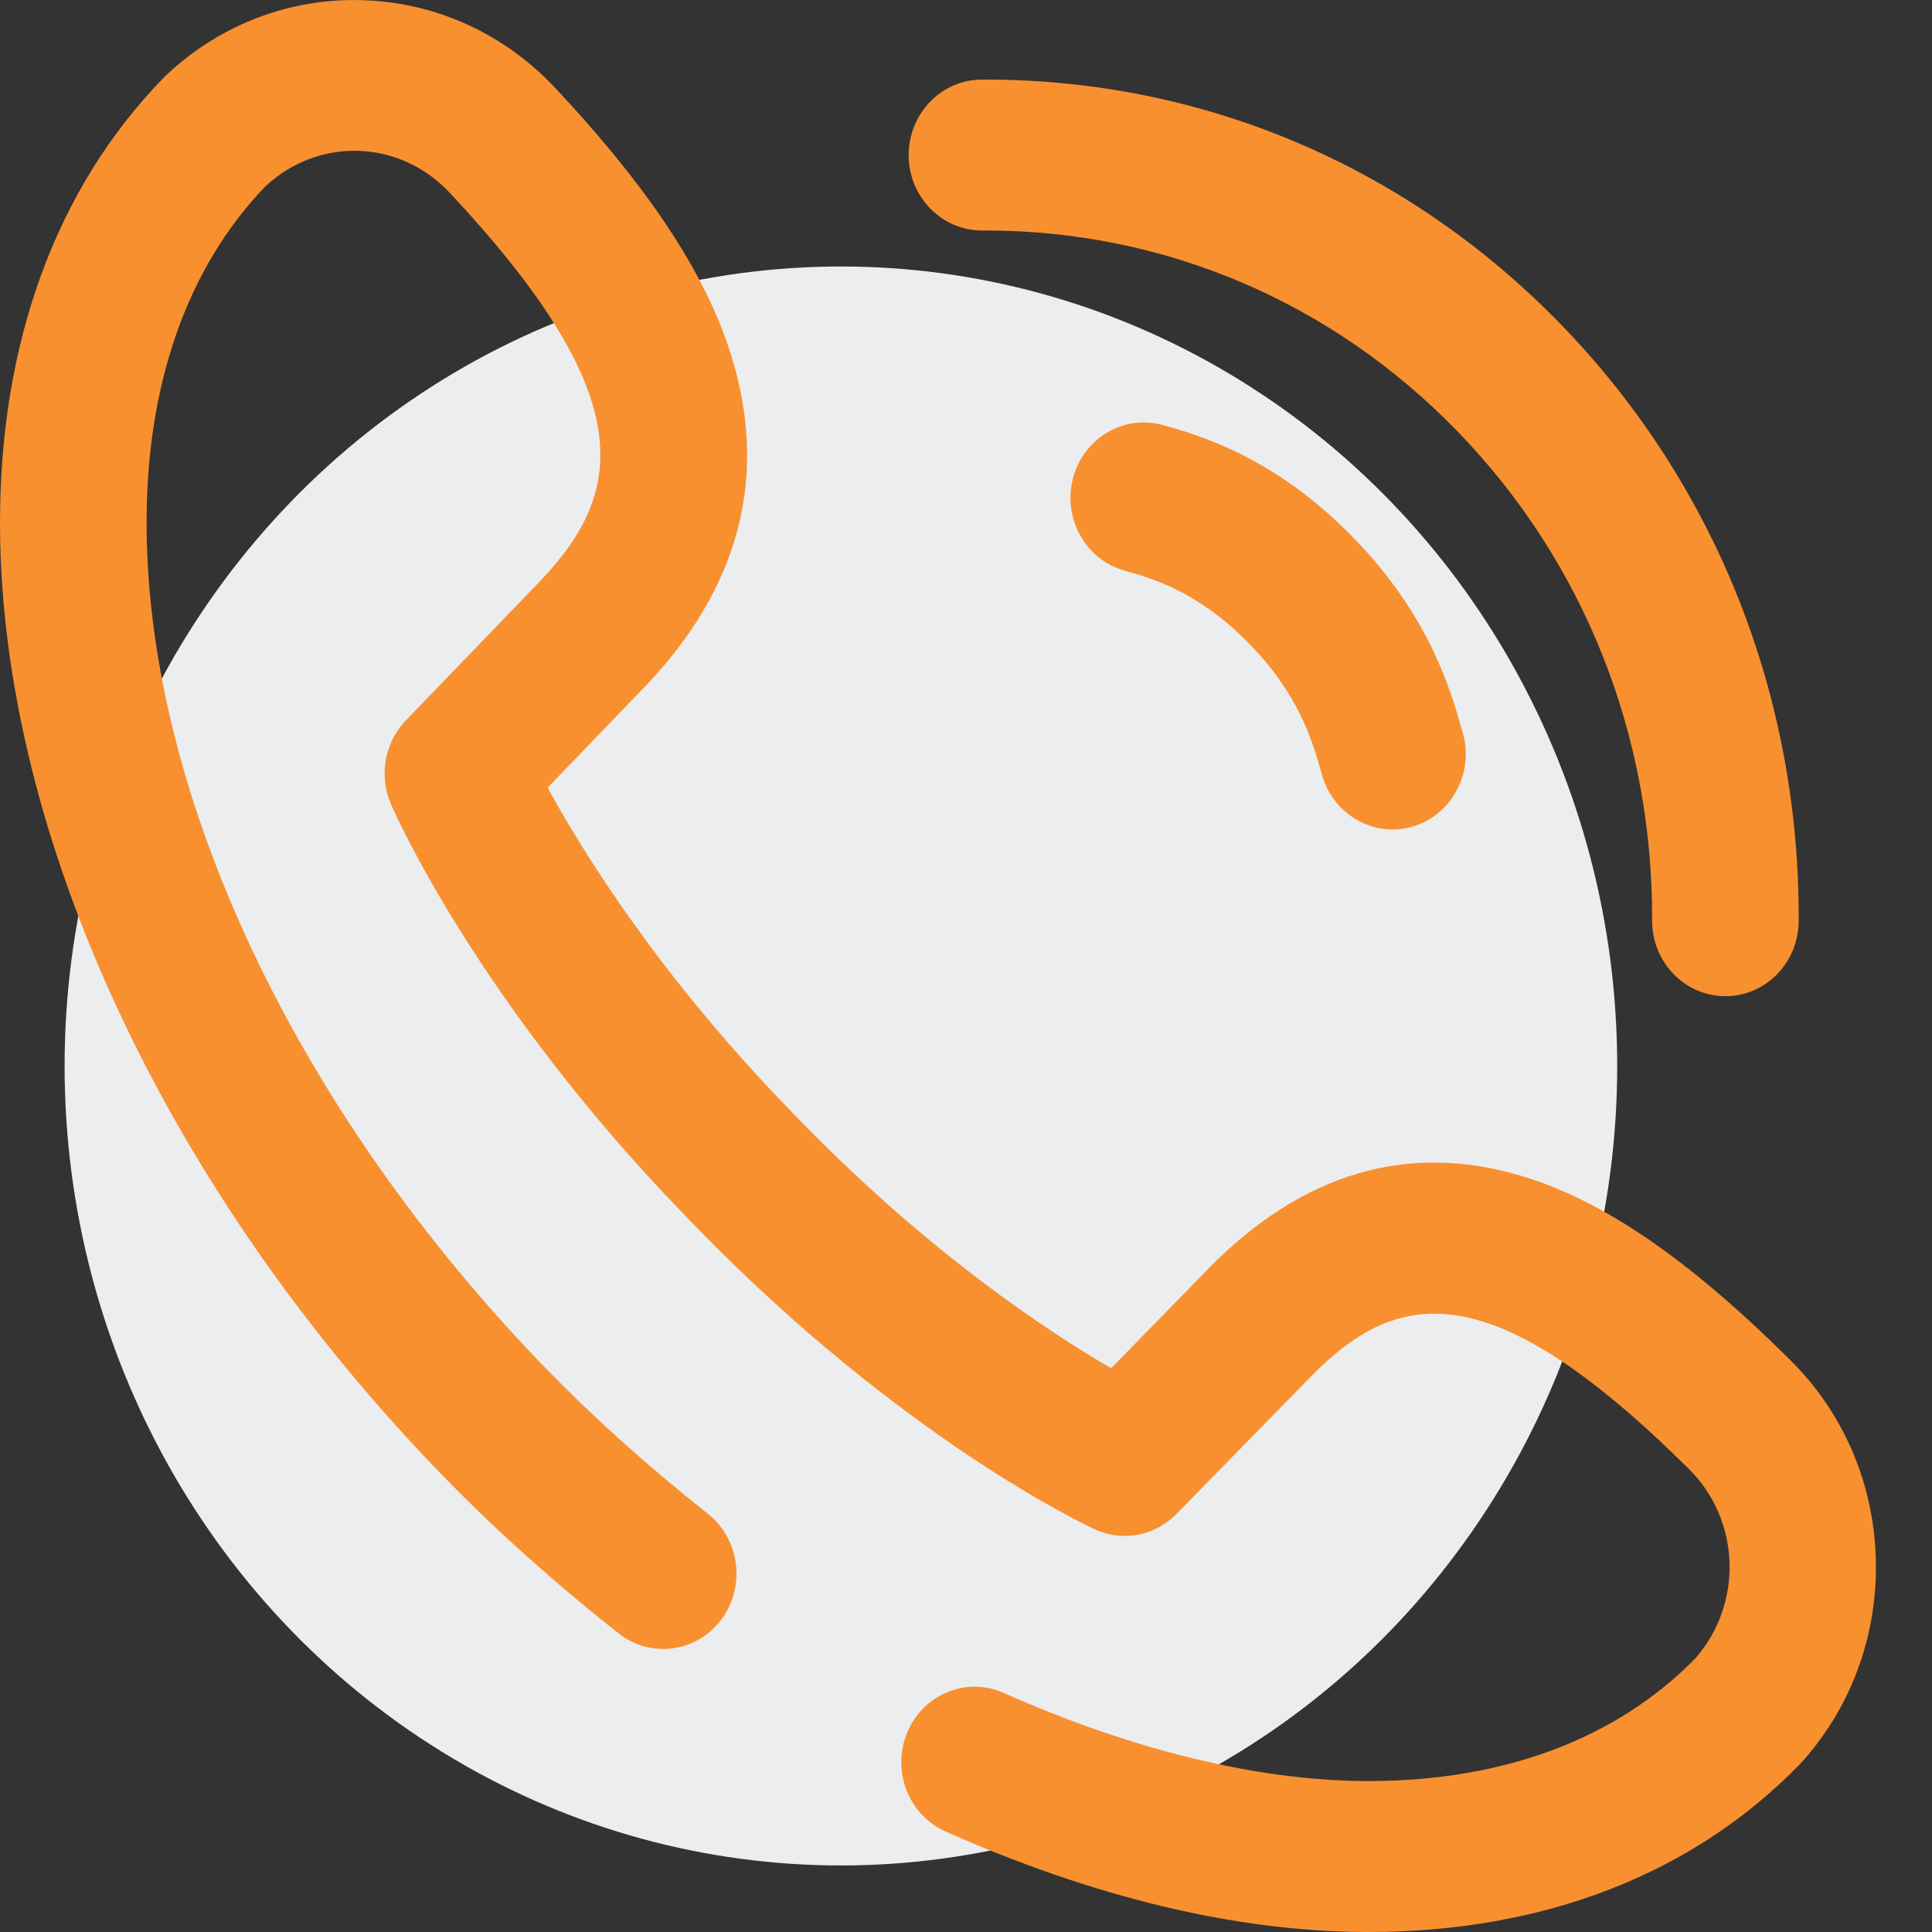 <svg width="16" height="16" viewBox="0 0 16 16" fill="none" xmlns="http://www.w3.org/2000/svg">
<rect x="0" y="0" width="16" height="16" fill="#333333" stroke="none"/>
<ellipse cx="6.964" cy="8.828" rx="6.429" ry="6.621" fill="#ECEDEF"/>
<path d="M8.132 1.909C8.142 1.909 8.152 1.909 8.163 1.909C9.641 1.909 11.027 2.498 12.067 3.569C13.116 4.649 13.689 6.088 13.682 7.622C13.681 7.967 13.951 8.248 14.286 8.25C14.287 8.25 14.288 8.25 14.289 8.25C14.623 8.25 14.894 7.972 14.896 7.628C14.905 5.758 14.205 4.003 12.925 2.685C11.656 1.378 9.966 0.659 8.163 0.659C8.152 0.659 8.14 0.659 8.129 0.659C7.794 0.661 7.524 0.942 7.525 1.287C7.527 1.631 7.798 1.909 8.132 1.909Z" fill="#F8902F"/>
<path d="M15.534 12.892C15.513 12.273 15.262 11.696 14.829 11.266C13.982 10.424 13.272 9.938 12.595 9.737C11.662 9.459 10.798 9.712 10.026 10.487C10.025 10.489 10.024 10.49 10.023 10.491L9.202 11.331C8.692 11.035 7.7 10.386 6.615 9.269L6.536 9.187C5.458 8.077 4.823 7.05 4.535 6.523L5.349 5.678C5.35 5.676 5.351 5.675 5.353 5.674C6.106 4.88 6.351 3.99 6.081 3.029C5.886 2.332 5.414 1.6 4.597 0.727C4.179 0.282 3.618 0.024 3.018 0.002C2.417 -0.021 1.839 0.195 1.392 0.608L1.374 0.625C1.366 0.632 1.358 0.64 1.351 0.648C0.46 1.565 -0.007 2.85 8.52826e-05 4.362C0.013 6.931 1.384 9.87 3.668 12.222C3.67 12.224 3.672 12.226 3.674 12.228C4.103 12.67 4.591 13.107 5.123 13.527C5.389 13.737 5.77 13.685 5.974 13.412C6.178 13.137 6.127 12.745 5.861 12.535C5.369 12.146 4.92 11.743 4.526 11.338C4.524 11.336 4.522 11.335 4.521 11.333C2.461 9.209 1.225 6.601 1.214 4.356C1.208 3.191 1.548 2.219 2.198 1.543L2.203 1.539C2.644 1.131 3.311 1.156 3.723 1.595C5.294 3.273 5.18 4.065 4.486 4.799L3.361 5.966C3.185 6.149 3.136 6.425 3.238 6.66C3.266 6.726 3.957 8.299 5.678 10.071L5.757 10.153C7.478 11.925 9.004 12.636 9.069 12.666C9.297 12.771 9.565 12.72 9.743 12.538L10.876 11.38C11.588 10.665 12.357 10.547 13.987 12.166C14.414 12.589 14.438 13.277 14.042 13.732L14.038 13.736C13.387 14.4 12.453 14.75 11.334 14.75C11.325 14.75 11.316 14.75 11.306 14.75C10.412 14.745 9.377 14.493 8.312 14.02C8.004 13.883 7.647 14.029 7.514 14.346C7.381 14.663 7.523 15.031 7.831 15.168C9.062 15.714 10.229 15.994 11.3 16C11.312 16 11.323 16 11.334 16C12.788 16 14.023 15.519 14.907 14.609C14.915 14.601 14.922 14.593 14.929 14.585L14.945 14.567C15.347 14.106 15.556 13.511 15.534 12.892Z" fill="#F8902F"/>
<path d="M11.21 4.455C10.559 3.784 9.934 3.606 9.634 3.521C9.311 3.429 8.977 3.624 8.887 3.957C8.798 4.289 8.987 4.633 9.311 4.725C9.556 4.795 9.927 4.901 10.352 5.338C10.761 5.759 10.869 6.14 10.941 6.391L10.95 6.422C11.028 6.693 11.27 6.869 11.531 6.869C11.588 6.87 11.647 6.861 11.704 6.844C12.025 6.746 12.209 6.398 12.114 6.067L12.105 6.038C12.012 5.711 11.838 5.101 11.21 4.455Z" fill="#F8902F"/>
</svg>
